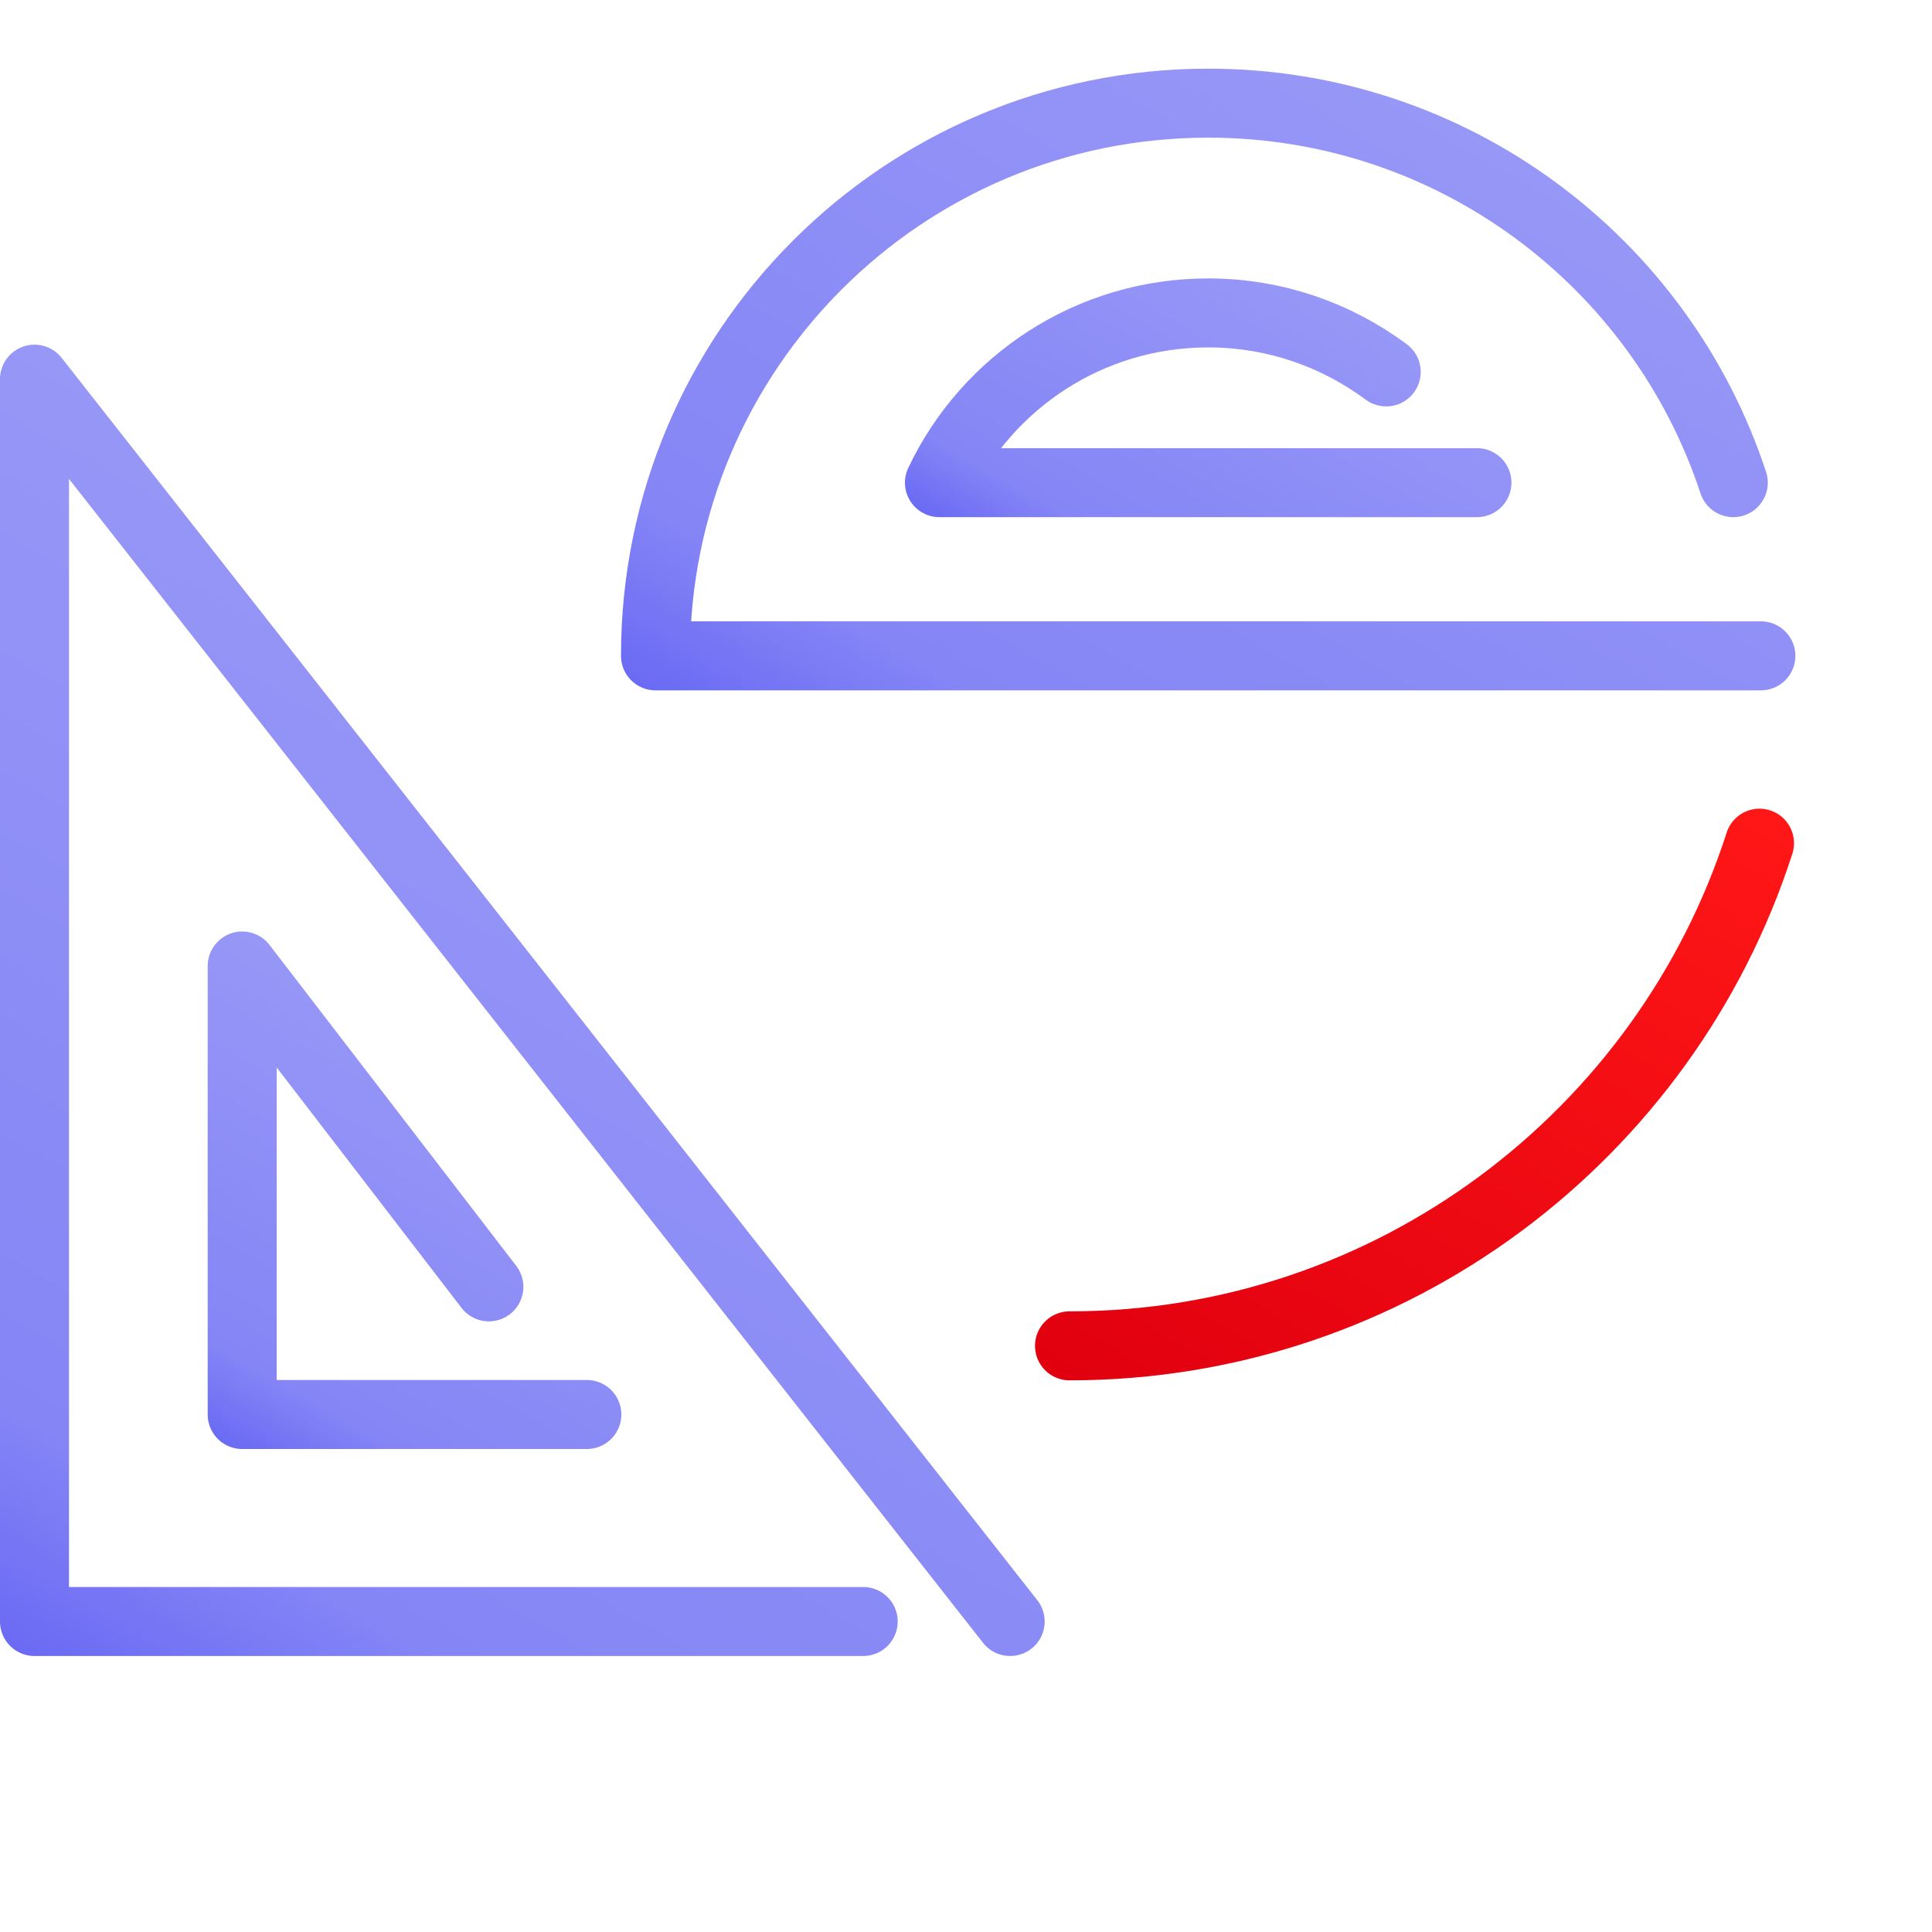 <?xml version="1.0" encoding="UTF-8"?>
<svg xmlns="http://www.w3.org/2000/svg" xmlns:xlink="http://www.w3.org/1999/xlink" viewBox="0 0 56 56">
  <defs>
    <style>
      .cls-1 {
        stroke-width: 0px;
      }

      .cls-1, .cls-2, .cls-3, .cls-4, .cls-5, .cls-6 {
        fill: none;
      }

      .cls-2 {
        stroke: url(#Dégradé_sans_nom_172);
      }

      .cls-2, .cls-3, .cls-4, .cls-5, .cls-6 {
        stroke-linecap: round;
        stroke-linejoin: round;
        stroke-width: 2px;
      }

      .cls-3 {
        stroke: url(#Dégradé_sans_nom_75);
      }

      .cls-4 {
        stroke: url(#Dégradé_sans_nom_172-3);
      }

      .cls-5 {
        stroke: url(#Dégradé_sans_nom_172-4);
      }

      .cls-6 {
        stroke: url(#Dégradé_sans_nom_172-2);
      }
    </style>
    <linearGradient id="Dégradé_sans_nom_172" data-name="Dégradé sans nom 172" x1="3.31" y1="49.48" x2="19.9" y2="20.74" gradientUnits="userSpaceOnUse">
      <stop offset="0" stop-color="#6a6af4"/>
      <stop offset=".18" stop-color="#8585f6"/>
      <stop offset="1" stop-color="#9797f7"/>
    </linearGradient>
    <linearGradient id="Dégradé_sans_nom_172-2" data-name="Dégradé sans nom 172" x1="7.45" y1="42.41" x2="14.08" y2="30.92" xlink:href="#Dégradé_sans_nom_172"/>
    <linearGradient id="Dégradé_sans_nom_172-3" data-name="Dégradé sans nom 172" x1="29.58" y1="26.27" x2="42.6" y2="3.73" xlink:href="#Dégradé_sans_nom_172"/>
    <linearGradient id="Dégradé_sans_nom_172-4" data-name="Dégradé sans nom 172" x1="32.56" y1="18.22" x2="38.22" y2="8.42" xlink:href="#Dégradé_sans_nom_172"/>
    <linearGradient id="Dégradé_sans_nom_75" data-name="Dégradé sans nom 75" x1="35.05" y1="42.5" x2="47.35" y2="21.18" gradientUnits="userSpaceOnUse">
      <stop offset="0" stop-color="#e1000f"/>
      <stop offset=".99" stop-color="#ff1717"/>
    </linearGradient>
  </defs>
  <g id="ICONES">
    <polyline class="cls-2" points="25.02 47 1 47 1 10.99 29.28 47"/>
    <polyline class="cls-6" points="14.17 37.3 7.02 28 7.02 41 17.01 41"/>
    <path class="cls-4" d="m50.24,13.99c-2.1-6.39-8.12-11-15.22-11-8.85,0-16.02,7.17-16.02,16.02h32.04"/>
    <path class="cls-5" d="m42.81,13.99h-15.58c1.38-2.91,4.35-4.92,7.79-4.92,1.93,0,3.72.64,5.16,1.71"/>
    <path class="cls-3" d="m51,24.44c-2.72,8.45-10.65,14.57-20,14.57"/>
  </g>
  <g id="Cadres">
    <rect class="cls-1" x="0" y="0" width="56" height="56"/>
  </g>
</svg>